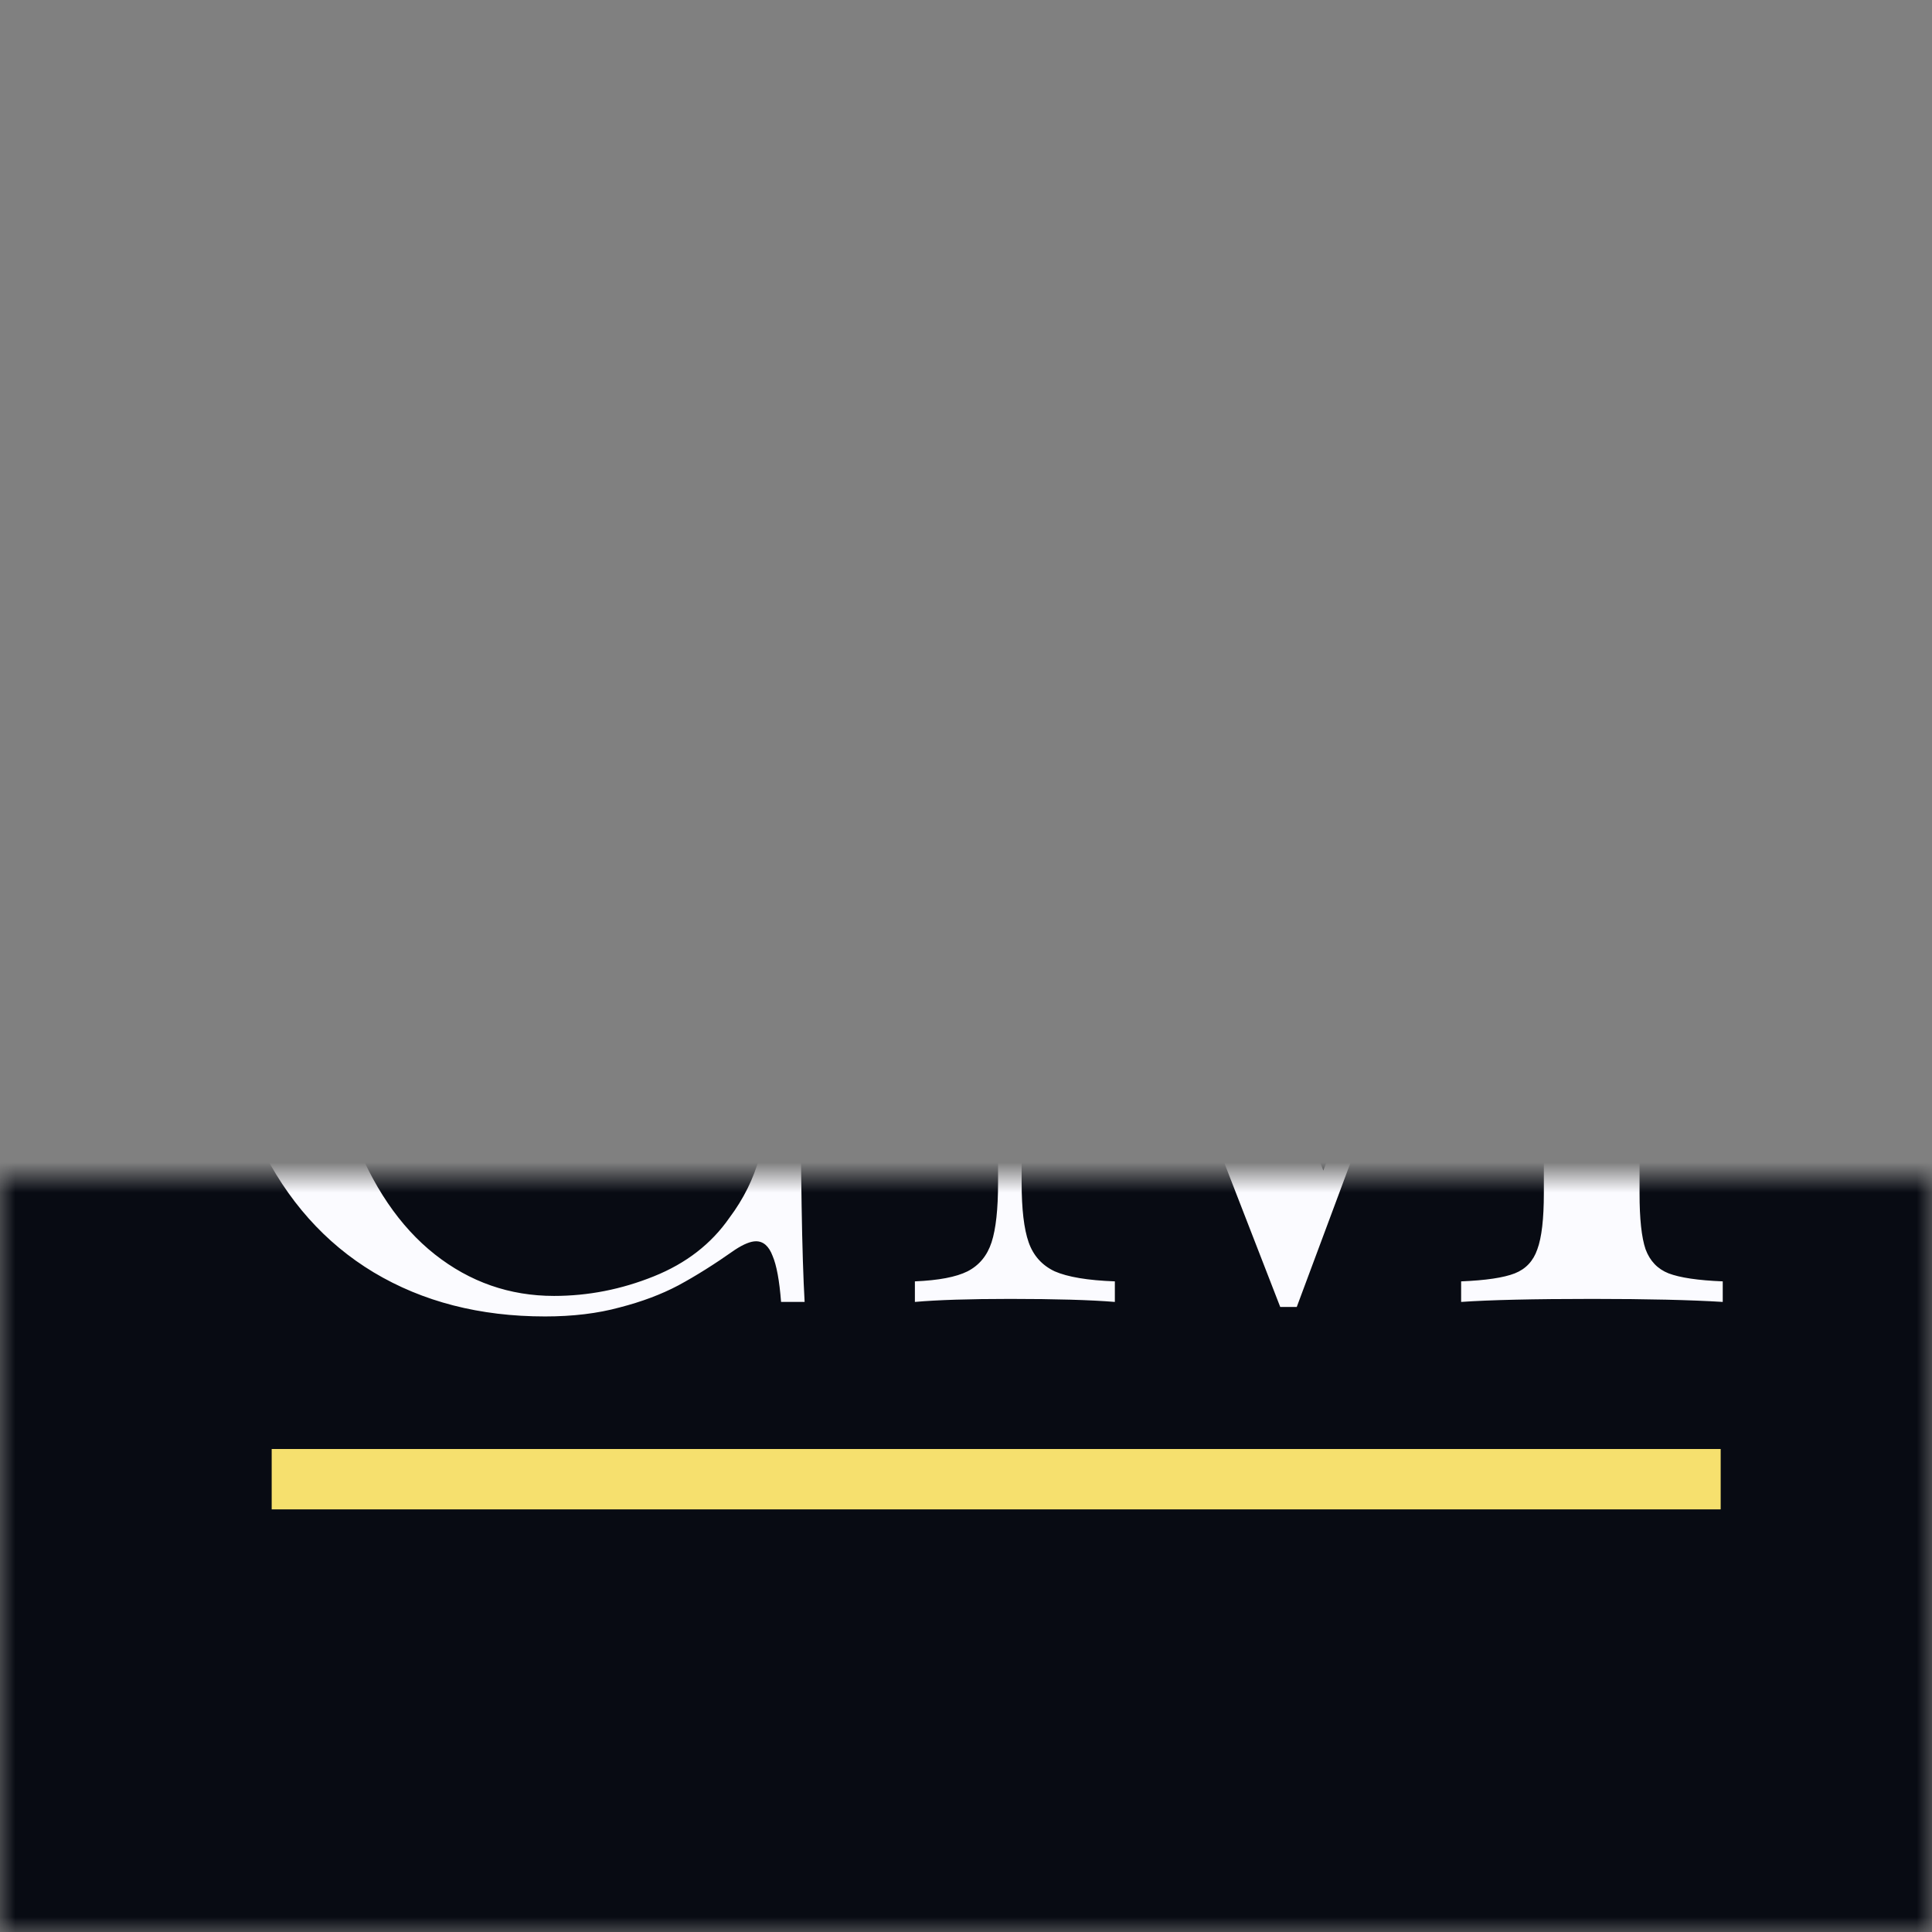 <svg width="64" height="64" viewBox="0 0 64 64" version="1.1" xmlns="http://www.w3.org/2000/svg" xmlns:xlink="http://www.w3.org/1999/xlink" xmlns:figma="http://www.figma.com/figma/ns">
<rect x="0" y="0" width="64" height="64" fill="#808080" stroke="none"/>
<title>The Collegian Magazine</title>
<g id="Canvas" transform="translate(0 39)" figma:type="canvas">
<mask id="mask0_alpha" mask-type="alpha">
<path d="M 0 -39L 64 -39L 64 25L 0 25L 0 -39Z" fill="#FFFFFF"/>
</mask>
<g id="Icon" style="mix-blend-mode:normal;" mask="url(#mask0_alpha)" figma:type="frame">
<path d="M 0 -39L 64 -39L 64 25L 0 25L 0 -39Z" fill="#080B13"/>
<g id="CM" style="mix-blend-mode:normal;" figma:type="text">
<use xlink:href="#path0_fill" transform="translate(4 -36)" fill="#FBFBFF" style="mix-blend-mode:normal;"/>
</g>
<g id="Rectangle" style="mix-blend-mode:normal;" figma:type="rounded-rectangle">
<use xlink:href="#path1_fill" transform="translate(9 9)" fill="#F6E06E" style="mix-blend-mode:normal;"/>
</g>
</g>
</g>
<defs>
<path id="path0_fill" d="M 21.874 40.128C 21.819 39.42 21.725 38.91 21.592 38.601C 21.47 38.28 21.287 38.119 21.044 38.119C 20.867 38.119 20.634 38.213 20.347 38.401C 19.672 38.877 19.046 39.27 18.471 39.58C 17.906 39.879 17.259 40.122 16.528 40.31C 15.798 40.51 14.973 40.609 14.055 40.609C 11.896 40.609 10.004 40.122 8.377 39.148C 6.761 38.175 5.505 36.763 4.608 34.915C 3.723 33.056 3.28 30.848 3.28 28.291C 3.28 25.79 3.74 23.576 4.658 21.65C 5.577 19.725 6.855 18.23 8.493 17.168C 10.131 16.105 11.996 15.574 14.088 15.574C 15.438 15.574 16.589 15.768 17.541 16.155C 18.504 16.543 19.439 17.085 20.347 17.782C 20.59 17.981 20.811 18.081 21.011 18.081C 21.476 18.081 21.763 17.406 21.874 16.056L 22.654 16.056C 22.566 17.528 22.521 20.134 22.521 23.875L 21.741 23.875C 21.575 22.857 21.42 22.065 21.276 21.501C 21.144 20.936 20.983 20.461 20.795 20.073C 20.607 19.675 20.352 19.265 20.031 18.845C 19.345 17.959 18.476 17.295 17.425 16.852C 16.373 16.41 15.239 16.189 14.021 16.189C 12.55 16.189 11.26 16.675 10.153 17.649C 9.047 18.623 8.189 20.012 7.58 21.816C 6.971 23.62 6.667 25.734 6.667 28.158C 6.667 30.626 6.999 32.746 7.663 34.517C 8.327 36.287 9.24 37.632 10.402 38.551C 11.565 39.469 12.882 39.929 14.354 39.929C 15.482 39.929 16.584 39.713 17.657 39.281C 18.731 38.85 19.566 38.202 20.164 37.339C 20.629 36.719 20.961 36.05 21.16 35.33C 21.359 34.6 21.553 33.476 21.741 31.96L 22.521 31.96C 22.521 35.867 22.566 38.59 22.654 40.128L 21.874 40.128ZM 53.068 16.736C 52.249 16.77 51.652 16.858 51.275 17.002C 50.91 17.146 50.656 17.412 50.512 17.799C 50.379 18.186 50.312 18.806 50.312 19.658L 50.312 36.525C 50.312 37.378 50.379 37.997 50.512 38.385C 50.656 38.772 50.91 39.038 51.275 39.182C 51.652 39.325 52.249 39.414 53.068 39.447L 53.068 40.128C 52.006 40.062 50.567 40.028 48.752 40.028C 46.804 40.028 45.354 40.062 44.402 40.128L 44.402 39.447C 45.221 39.414 45.813 39.325 46.179 39.182C 46.544 39.038 46.793 38.772 46.926 38.385C 47.07 37.997 47.142 37.378 47.142 36.525L 47.142 18.33L 38.957 40.294L 38.409 40.294L 29.843 18.23L 29.843 36.177C 29.843 37.051 29.92 37.71 30.075 38.152C 30.23 38.595 30.518 38.916 30.939 39.115C 31.37 39.303 32.034 39.414 32.931 39.447L 32.931 40.128C 32.123 40.062 30.966 40.028 29.461 40.028C 28.111 40.028 27.059 40.062 26.307 40.128L 26.307 39.447C 27.092 39.414 27.674 39.303 28.05 39.115C 28.437 38.916 28.703 38.595 28.847 38.152C 28.991 37.71 29.062 37.051 29.062 36.177L 29.062 19.658C 29.062 18.806 28.991 18.186 28.847 17.799C 28.714 17.412 28.459 17.146 28.083 17.002C 27.718 16.858 27.126 16.77 26.307 16.736L 26.307 16.056C 27.048 16.122 28.1 16.155 29.461 16.155C 30.656 16.155 31.625 16.122 32.366 16.056L 39.837 35.778L 47.142 16.155L 48.752 16.155C 50.567 16.155 52.006 16.122 53.068 16.056L 53.068 16.736Z"/>
<path id="path1_fill" d="M 0 0L 48 0L 48 2L 0 2L 0 0Z"/>
</defs>
</svg>

